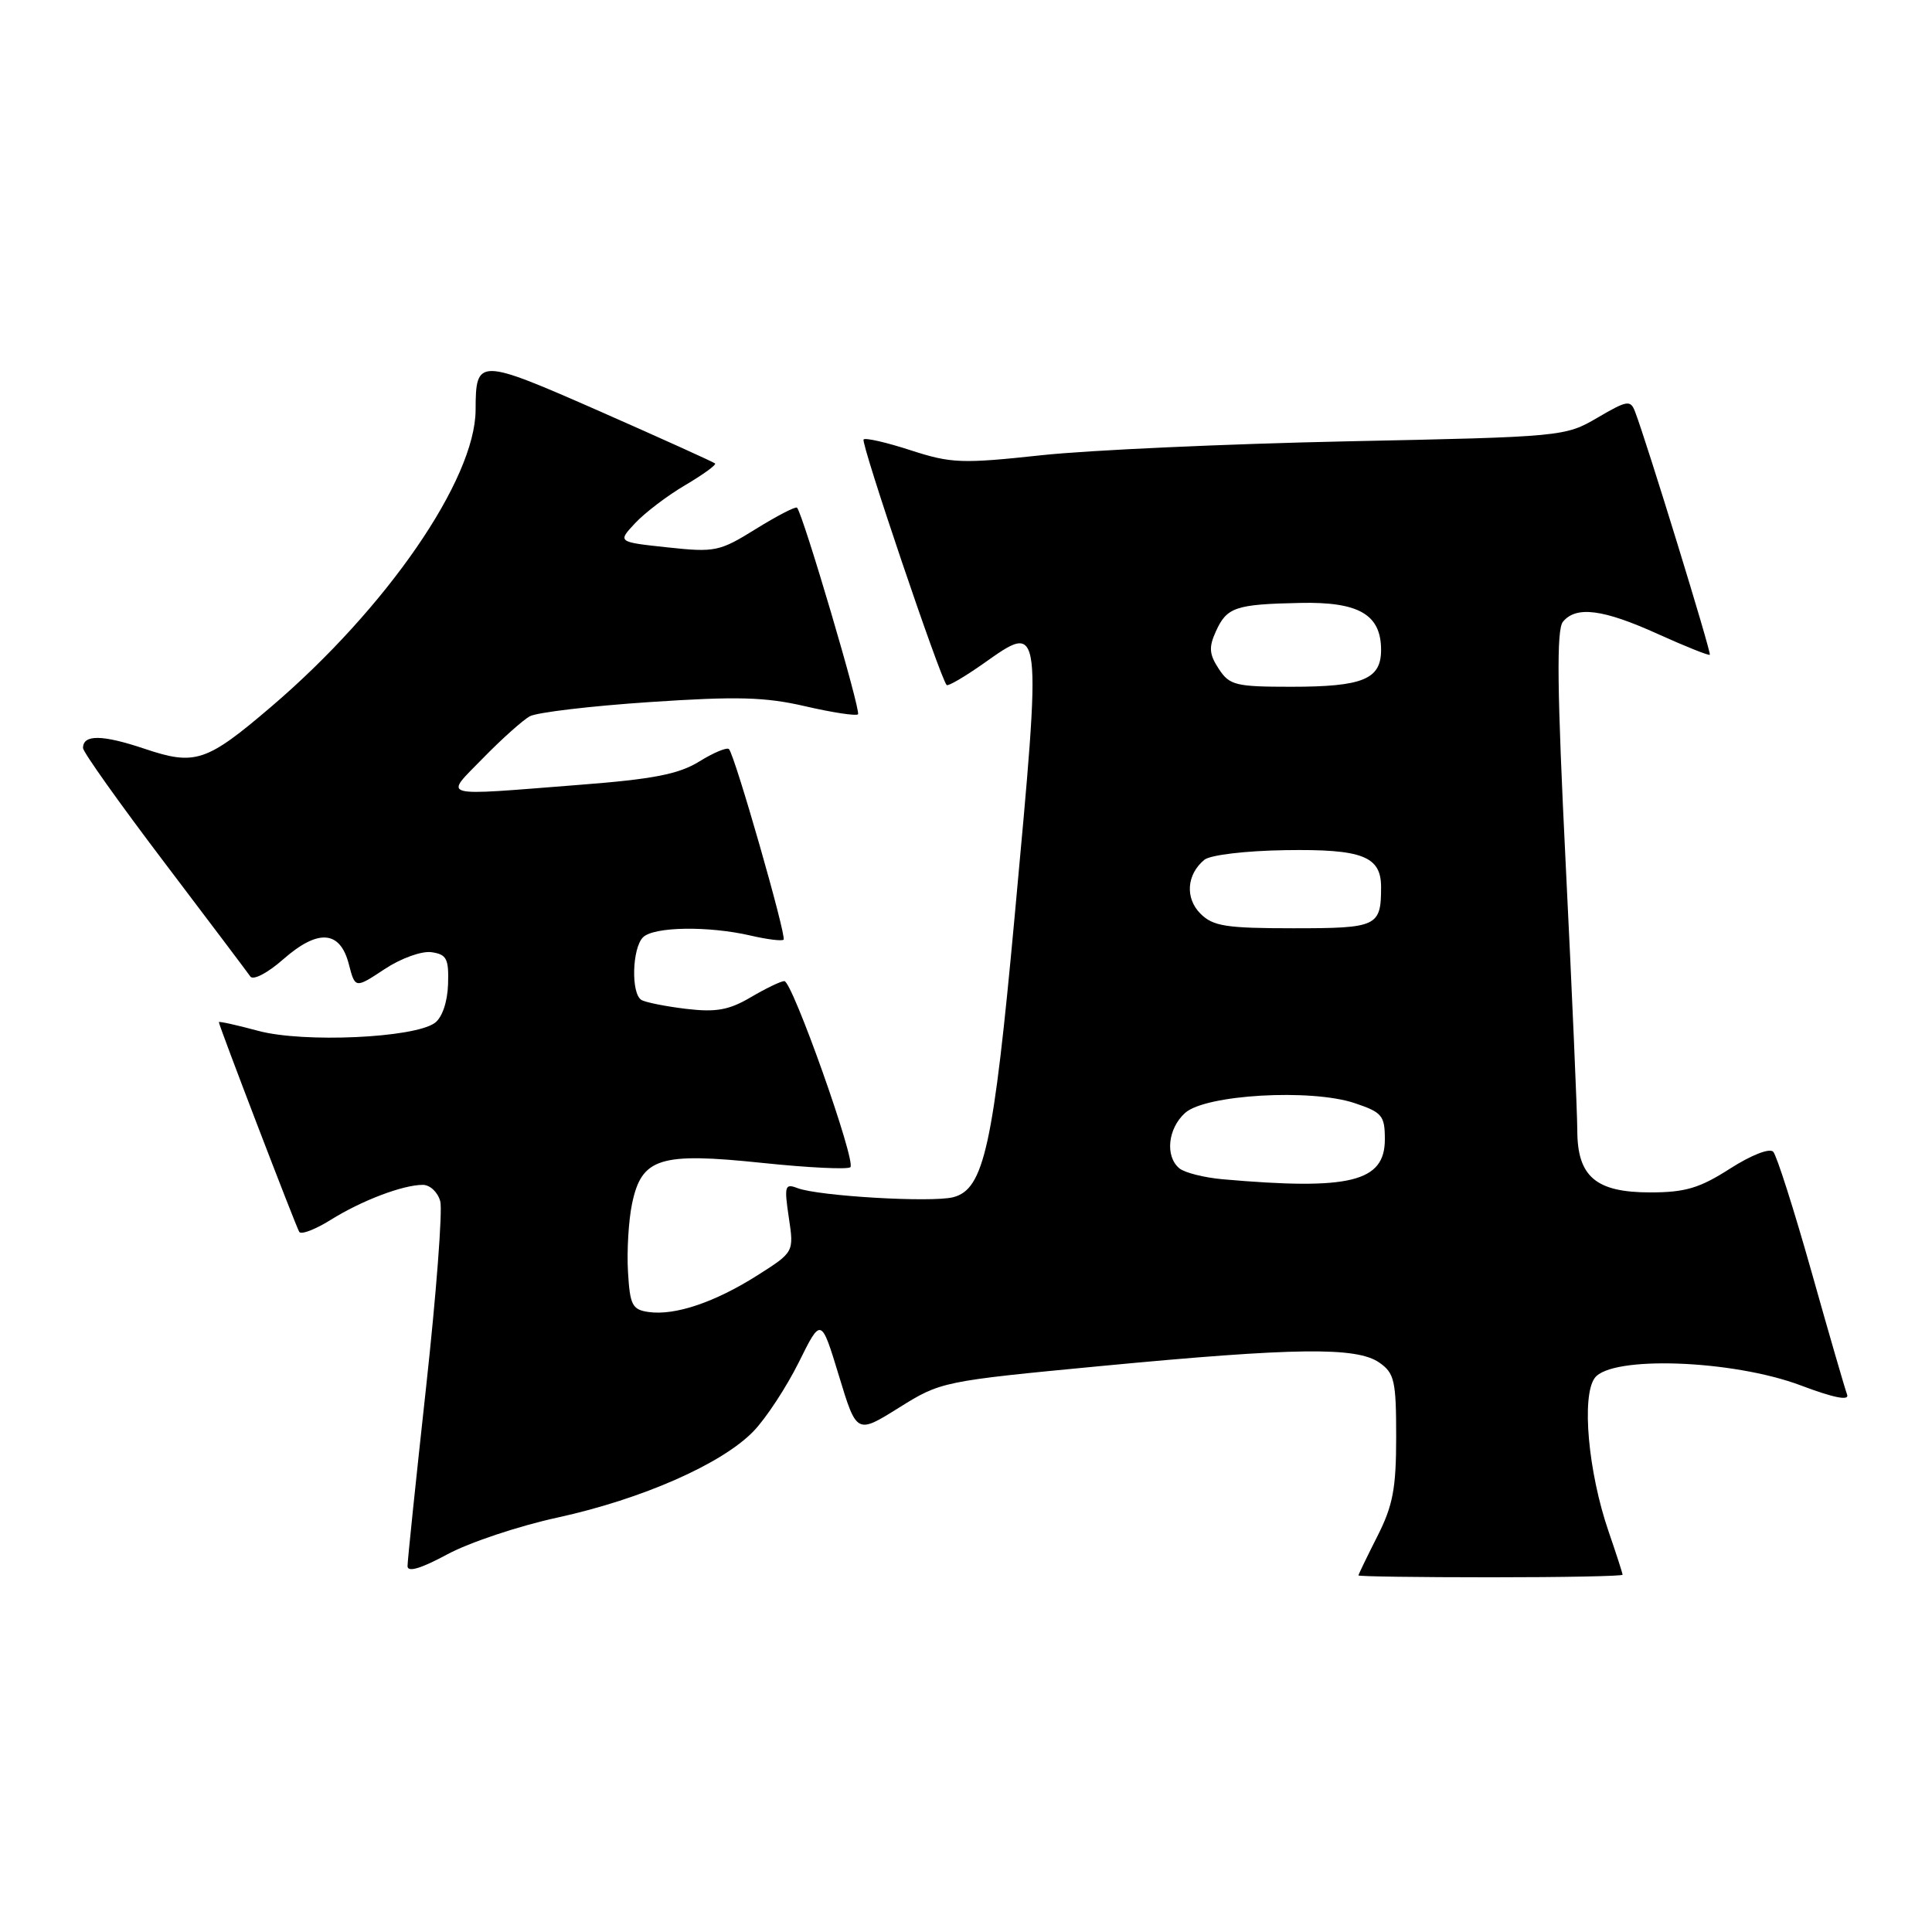 <?xml version="1.0" encoding="UTF-8" standalone="no"?>
<!DOCTYPE svg PUBLIC "-//W3C//DTD SVG 1.1//EN" "http://www.w3.org/Graphics/SVG/1.1/DTD/svg11.dtd" >
<svg xmlns="http://www.w3.org/2000/svg" xmlns:xlink="http://www.w3.org/1999/xlink" version="1.1" viewBox="0 0 256 256">
 <g >
 <path fill="currentColor"
d=" M 73.89 201.08 C 85.10 198.63 95.67 193.97 99.84 189.65 C 101.51 187.92 104.20 183.81 105.84 180.52 C 108.80 174.54 108.80 174.54 111.16 182.29 C 113.51 190.03 113.51 190.03 119.11 186.53 C 124.66 183.06 124.90 183.01 145.85 181.01 C 171.71 178.55 179.77 178.45 182.78 180.56 C 184.77 181.95 185.00 182.97 185.00 190.39 C 185.00 197.23 184.57 199.51 182.50 203.58 C 181.13 206.29 180.01 208.61 180.00 208.75 C 180.00 208.89 187.88 209.00 197.50 209.00 C 207.12 209.00 215.00 208.85 215.00 208.66 C 215.00 208.47 214.16 205.88 213.14 202.91 C 210.44 195.06 209.54 185.00 211.31 182.59 C 213.50 179.60 229.58 180.18 238.60 183.57 C 243.00 185.23 245.08 185.64 244.75 184.79 C 244.48 184.08 242.35 176.75 240.03 168.50 C 237.70 160.25 235.42 153.10 234.96 152.61 C 234.47 152.10 232.03 153.06 229.22 154.86 C 225.21 157.43 223.31 158.00 218.66 158.00 C 211.45 158.00 209.00 155.91 209.00 149.75 C 208.99 147.41 208.31 131.61 207.47 114.63 C 206.32 91.36 206.23 83.43 207.10 82.38 C 208.86 80.26 212.42 80.72 219.68 84.01 C 223.33 85.66 226.43 86.90 226.56 86.76 C 226.79 86.52 218.17 58.48 216.65 54.54 C 216.05 52.97 215.61 53.04 211.67 55.35 C 207.39 57.85 207.06 57.89 178.43 58.48 C 162.52 58.82 144.32 59.64 138.00 60.32 C 127.43 61.46 126.03 61.40 120.69 59.67 C 117.50 58.63 114.68 57.98 114.43 58.23 C 114.02 58.64 124.61 89.95 125.44 90.77 C 125.63 90.96 127.81 89.68 130.29 87.94 C 138.14 82.40 138.08 81.91 134.44 121.50 C 131.64 151.92 130.39 157.61 126.29 158.64 C 123.39 159.37 108.43 158.49 105.67 157.43 C 104.00 156.79 103.90 157.14 104.52 161.32 C 105.21 165.91 105.21 165.91 100.36 168.99 C 94.73 172.56 89.45 174.34 85.96 173.85 C 83.77 173.54 83.47 172.95 83.21 168.50 C 83.05 165.75 83.29 161.70 83.75 159.50 C 85.02 153.41 87.41 152.67 101.00 154.09 C 107.10 154.73 112.35 154.98 112.68 154.66 C 113.46 153.87 104.99 130.00 103.93 130.00 C 103.48 130.00 101.49 130.96 99.50 132.13 C 96.60 133.84 94.90 134.15 90.92 133.68 C 88.19 133.35 85.51 132.82 84.98 132.49 C 83.60 131.63 83.76 125.64 85.20 124.20 C 86.62 122.78 93.86 122.67 99.47 123.97 C 101.66 124.48 103.62 124.72 103.83 124.51 C 104.25 124.08 97.36 100.02 96.59 99.26 C 96.32 98.99 94.55 99.73 92.66 100.90 C 89.95 102.58 86.57 103.24 76.85 103.99 C 57.76 105.48 58.83 105.78 64.04 100.42 C 66.49 97.91 69.27 95.43 70.20 94.91 C 71.14 94.40 78.27 93.55 86.06 93.03 C 97.67 92.25 101.39 92.35 106.73 93.59 C 110.31 94.42 113.44 94.89 113.69 94.65 C 114.11 94.23 106.38 68.04 105.61 67.27 C 105.41 67.08 102.97 68.35 100.17 70.08 C 95.35 73.08 94.75 73.21 88.45 72.53 C 81.82 71.82 81.82 71.82 84.16 69.32 C 85.45 67.94 88.43 65.67 90.80 64.28 C 93.16 62.89 94.94 61.60 94.75 61.41 C 94.56 61.23 87.71 58.13 79.52 54.52 C 63.34 47.41 63.04 47.41 63.02 54.32 C 62.98 63.53 51.23 80.59 35.94 93.64 C 27.35 100.98 25.86 101.47 19.17 99.22 C 13.54 97.33 11.00 97.30 11.00 99.12 C 11.00 99.64 15.84 106.45 21.75 114.24 C 27.66 122.04 32.80 128.85 33.17 129.39 C 33.54 129.93 35.45 128.94 37.52 127.12 C 42.14 123.06 45.06 123.27 46.22 127.75 C 47.06 130.99 47.06 130.99 50.95 128.42 C 53.12 126.98 55.87 125.99 57.17 126.17 C 59.19 126.46 59.48 127.03 59.37 130.43 C 59.29 132.77 58.59 134.83 57.62 135.54 C 54.88 137.54 40.21 138.20 34.25 136.60 C 31.36 135.82 29.00 135.30 29.00 135.44 C 29.00 135.89 39.19 162.46 39.65 163.23 C 39.90 163.63 41.76 162.92 43.80 161.65 C 47.91 159.08 53.38 157.00 56.03 157.00 C 56.99 157.00 58.02 157.99 58.34 159.19 C 58.65 160.39 57.81 171.47 56.46 183.80 C 55.11 196.13 54.00 206.81 54.00 207.52 C 54.00 208.37 55.76 207.85 59.25 205.97 C 62.14 204.40 68.73 202.20 73.89 201.08 Z  M 162.02 156.26 C 159.56 156.04 156.97 155.39 156.27 154.81 C 154.36 153.22 154.74 149.54 157.03 147.47 C 159.71 145.04 173.71 144.23 179.50 146.17 C 183.14 147.39 183.50 147.82 183.50 150.97 C 183.50 156.61 178.90 157.74 162.02 156.26 Z  M 159.07 121.07 C 157.01 119.01 157.23 115.88 159.58 113.93 C 160.36 113.29 165.02 112.73 170.32 112.65 C 180.50 112.49 183.00 113.45 183.00 117.54 C 183.00 122.77 182.51 123.00 171.39 123.00 C 162.47 123.00 160.73 122.73 159.07 121.07 Z  M 161.49 88.62 C 160.22 86.69 160.15 85.76 161.12 83.64 C 162.57 80.45 163.71 80.07 172.28 79.89 C 180.06 79.72 183.00 81.43 183.00 86.12 C 183.00 90.01 180.59 91.00 171.09 91.00 C 163.72 91.00 162.91 90.80 161.49 88.62 Z "/>
</g>
</svg>